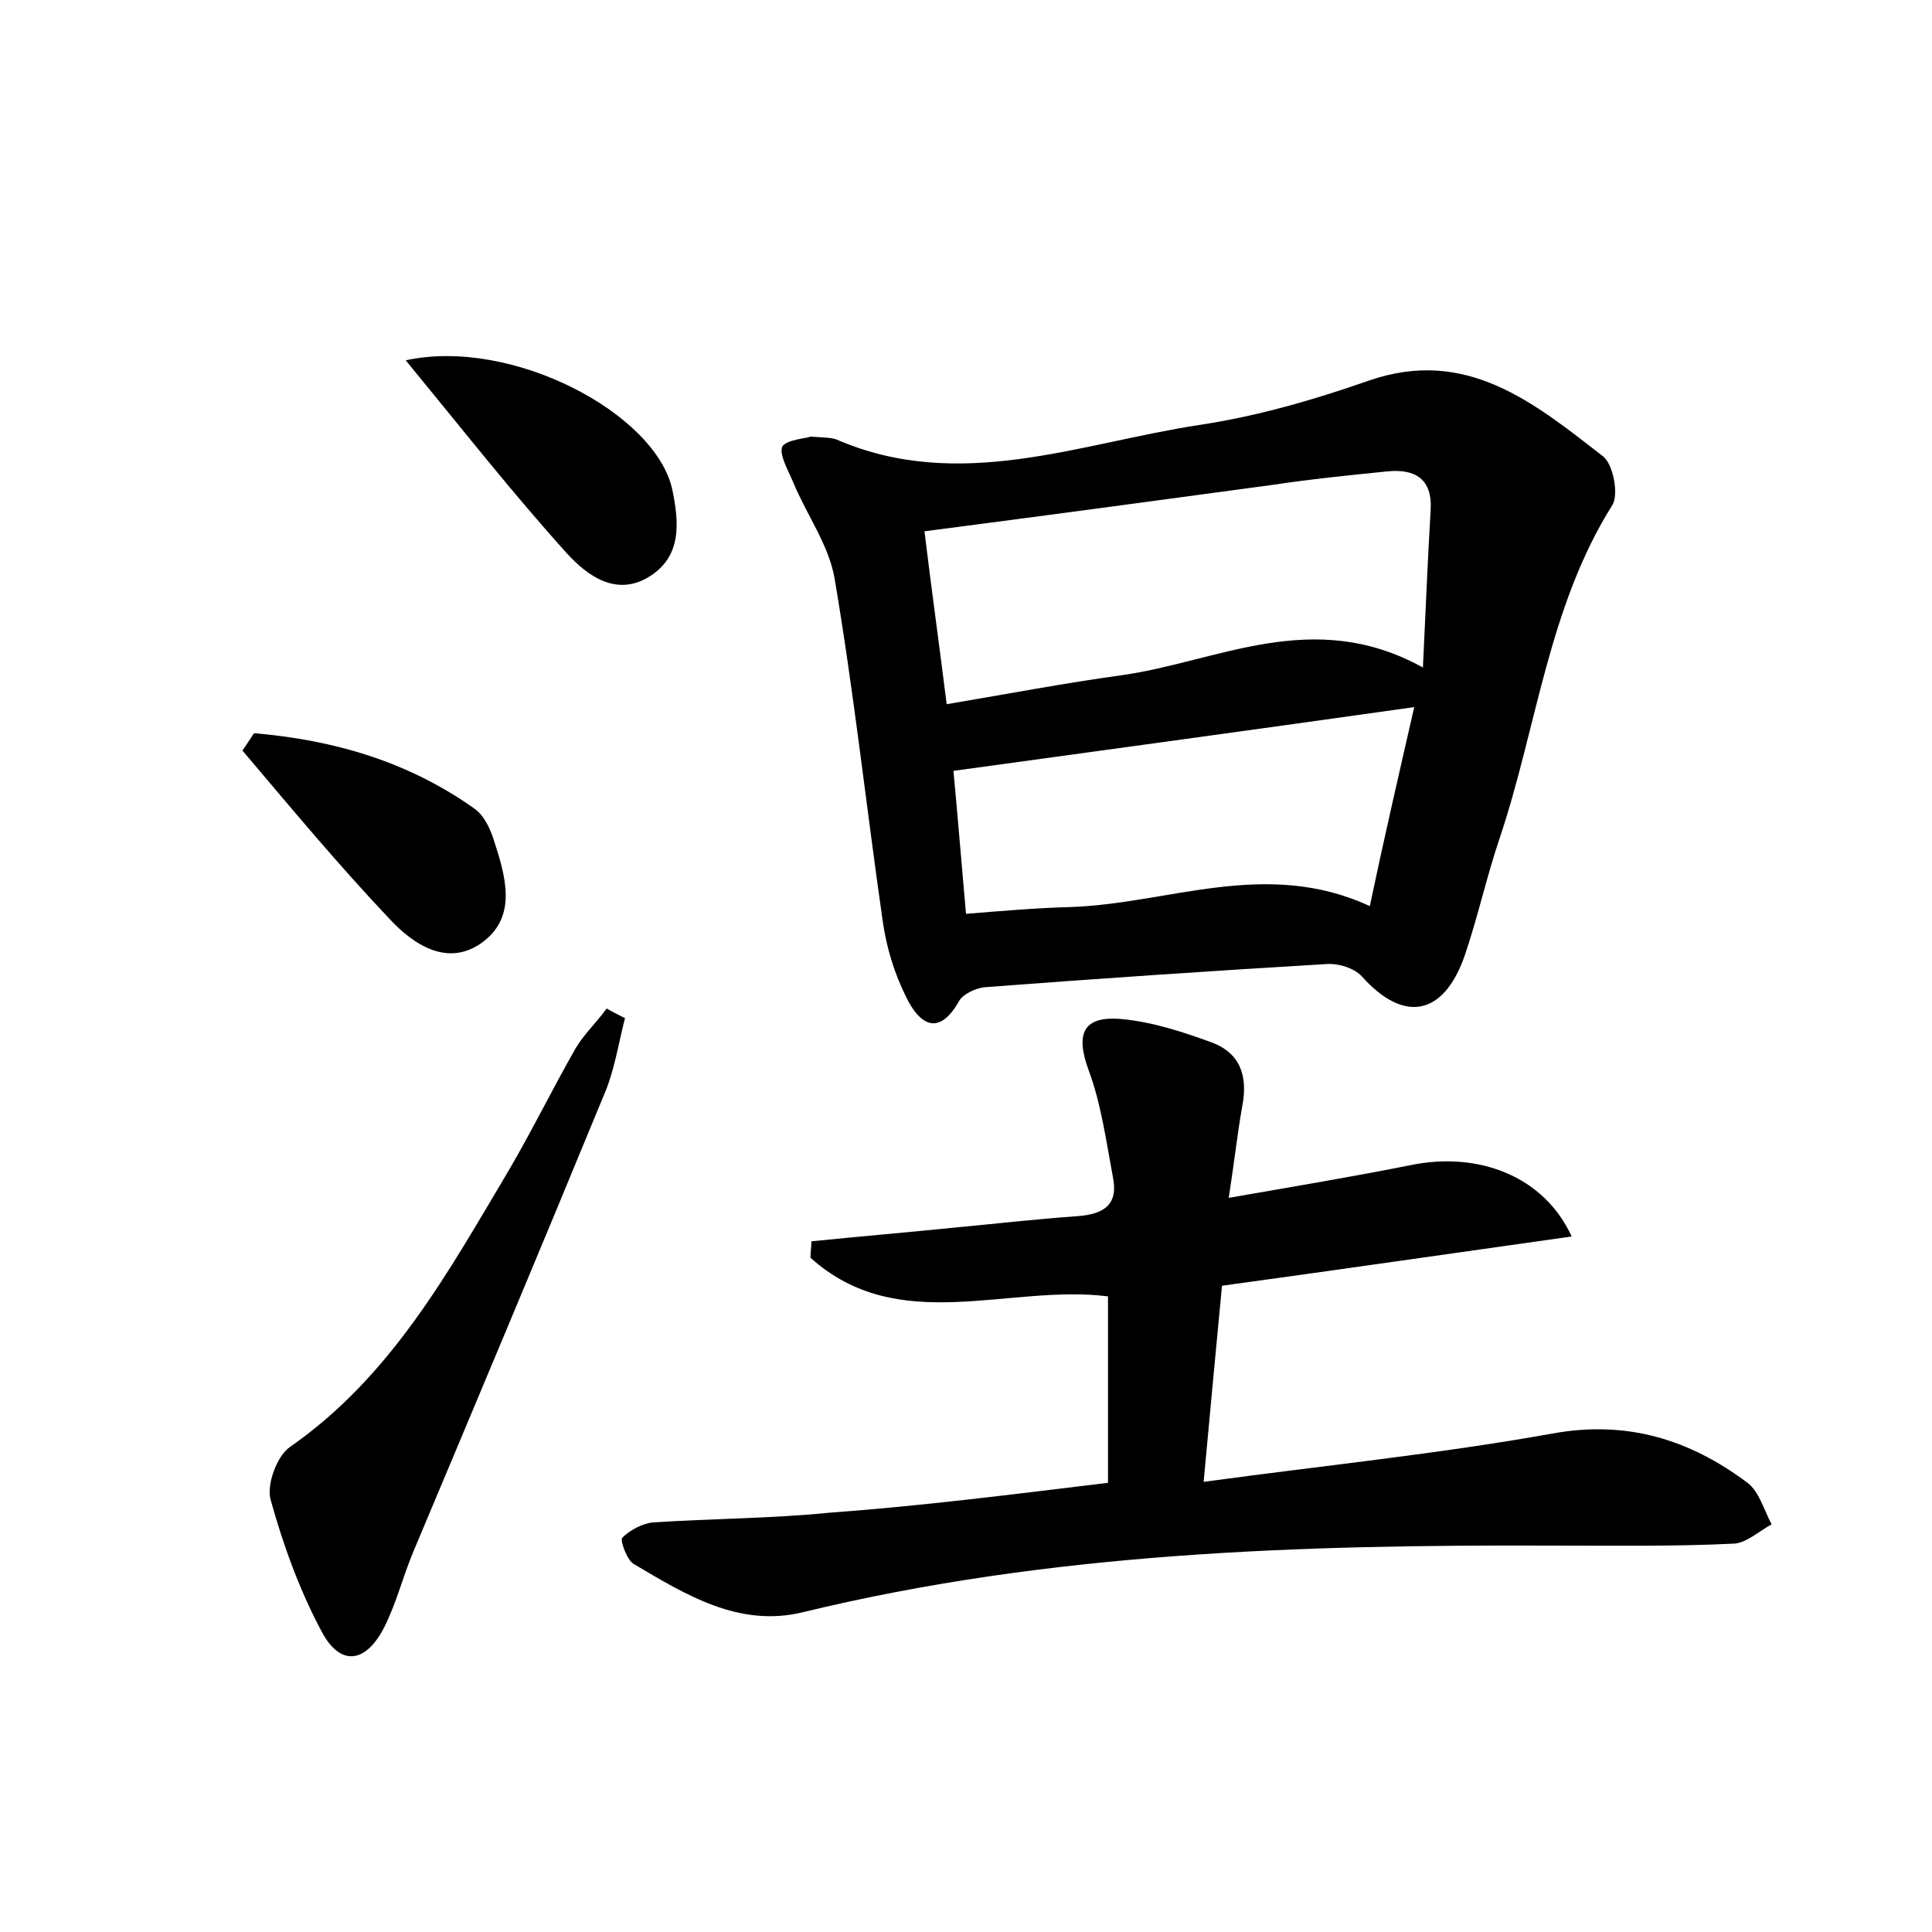 <?xml version="1.0" encoding="utf-8"?>
<!-- Generator: Adobe Illustrator 22.0.0, SVG Export Plug-In . SVG Version: 6.00 Build 0)  -->
<svg version="1.1" id="图层_1" xmlns="http://www.w3.org/2000/svg" xmlns:xlink="http://www.w3.org/1999/xlink" x="0px" y="0px"
	 viewBox="0 0 200 200" style="enable-background:new 0 0 200 200;" xml:space="preserve">
<style type="text/css">
	.st1{fill:#010000;}
	.st4{fill:#fbfafc;}
</style>
<g>
	
	<path d="M83.9,45.2c1.5,0.1,2.2,0.1,2.7,0.3c12.7,5.5,25.1,0.4,37.5-1.5c6-0.9,11.9-2.6,17.6-4.6c10.1-3.5,17.1,2.3,24.2,7.8
		c1.1,0.8,1.7,4,1,5.1c-6.6,10.5-7.8,22.9-11.6,34.3c-1.4,4.1-2.3,8.3-3.7,12.4c-2.2,6.2-6.3,6.9-10.6,2.1c-0.8-0.9-2.5-1.4-3.7-1.3
		c-11.8,0.7-23.6,1.5-35.4,2.4c-0.9,0.1-2.2,0.7-2.6,1.4c-2.2,3.9-4.2,2.3-5.5-0.4c-1.2-2.4-2-5-2.4-7.7c-1.7-11.8-3-23.8-5-35.6
		c-0.6-3.5-2.9-6.6-4.3-10c-0.5-1.2-1.5-2.9-1.1-3.7C81.5,45.5,83.4,45.4,83.9,45.2z M147.3,69.1c0.3-6.2,0.5-11.3,0.8-16.3
		c0.2-3.2-1.6-4.3-4.5-4c-4,0.4-7.9,0.8-11.9,1.4c-11.8,1.6-23.7,3.2-36,4.8c0.7,5.8,1.5,11.5,2.3,17.9c6.5-1.1,12.3-2.2,18.1-3
		C126.1,68.5,135.9,62.8,147.3,69.1z M146.4,73.2c-16.3,2.3-31.7,4.4-47.7,6.6c0.4,4.2,0.8,9.2,1.3,14.8c3.7-0.3,7.2-0.6,10.7-0.7
		c10.2-0.3,20.3-5.1,31.1-0.1C143.3,86.7,144.8,80.2,146.4,73.2z"/>
	<path d="M114.7,153.5c0-6.5,0-12.8,0-19.3c-10.3-1.3-21.7,4.2-30.8-4c0-0.6,0.1-1.2,0.1-1.7c4.9-0.5,9.7-0.9,14.6-1.4
		c4.3-0.4,8.6-0.9,12.9-1.2c2.8-0.2,4.3-1.2,3.7-4.1c-0.7-3.7-1.2-7.5-2.5-11c-1.4-3.8-0.6-5.7,3.5-5.3c3.1,0.3,6.2,1.3,9.2,2.4
		c3,1.1,3.8,3.5,3.2,6.6c-0.5,2.8-0.8,5.6-1.4,9.5c6.9-1.2,12.9-2.2,18.9-3.4c6.9-1.4,13.7,1.1,16.6,7.4
		c-12.1,1.7-23.8,3.4-36.2,5.1c-0.6,6.3-1.2,12.7-1.9,20.3c12.5-1.7,24.4-2.9,36.1-5c7.7-1.4,14.2,0.6,20.2,5.1
		c1.2,0.9,1.7,2.8,2.5,4.3c-1.3,0.7-2.7,2-4,2c-6.2,0.3-12.4,0.2-18.7,0.2c-26.1-0.1-52.1,0.7-77.6,6.9c-6.6,1.6-12.1-1.8-17.5-5
		c-0.7-0.4-1.4-2.4-1.2-2.7c0.8-0.8,2.1-1.5,3.2-1.6c6.1-0.4,12.2-0.4,18.2-1C95.4,155.9,104.8,154.7,114.7,153.5z"/>
	<path d="M64.7,105.4c-0.7,2.7-1.1,5.5-2.2,8c-6.5,15.8-13.1,31.5-19.7,47.2c-1.1,2.6-1.8,5.5-3.1,8c-1.9,3.6-4.5,3.9-6.4,0.3
		c-2.3-4.3-4-9-5.3-13.7c-0.4-1.6,0.7-4.5,2-5.4c10.5-7.3,16.4-18.1,22.7-28.7c2.4-4.1,4.5-8.4,6.9-12.6c0.9-1.5,2.2-2.7,3.2-4.1
		C63.5,104.8,64.1,105.1,64.7,105.4z"/>
	<path d="M42,37.3c11-2.4,25.9,5.5,27.6,13.4c0.7,3.4,1,6.9-2.4,9c-3.4,2.1-6.4-0.1-8.5-2.4C53.1,51.1,48,44.6,42,37.3z"/>
	<path d="M26.3,75.9c8.2,0.7,15.9,2.9,22.8,7.8c1,0.7,1.6,2,2,3.2c1.2,3.7,2.5,7.9-1.1,10.6c-3.6,2.7-7.2,0.3-9.7-2.4
		C35,89.5,30.1,83.6,25.1,77.7C25.5,77.1,25.9,76.5,26.3,75.9z"/>
	
	
</g>
</svg>
